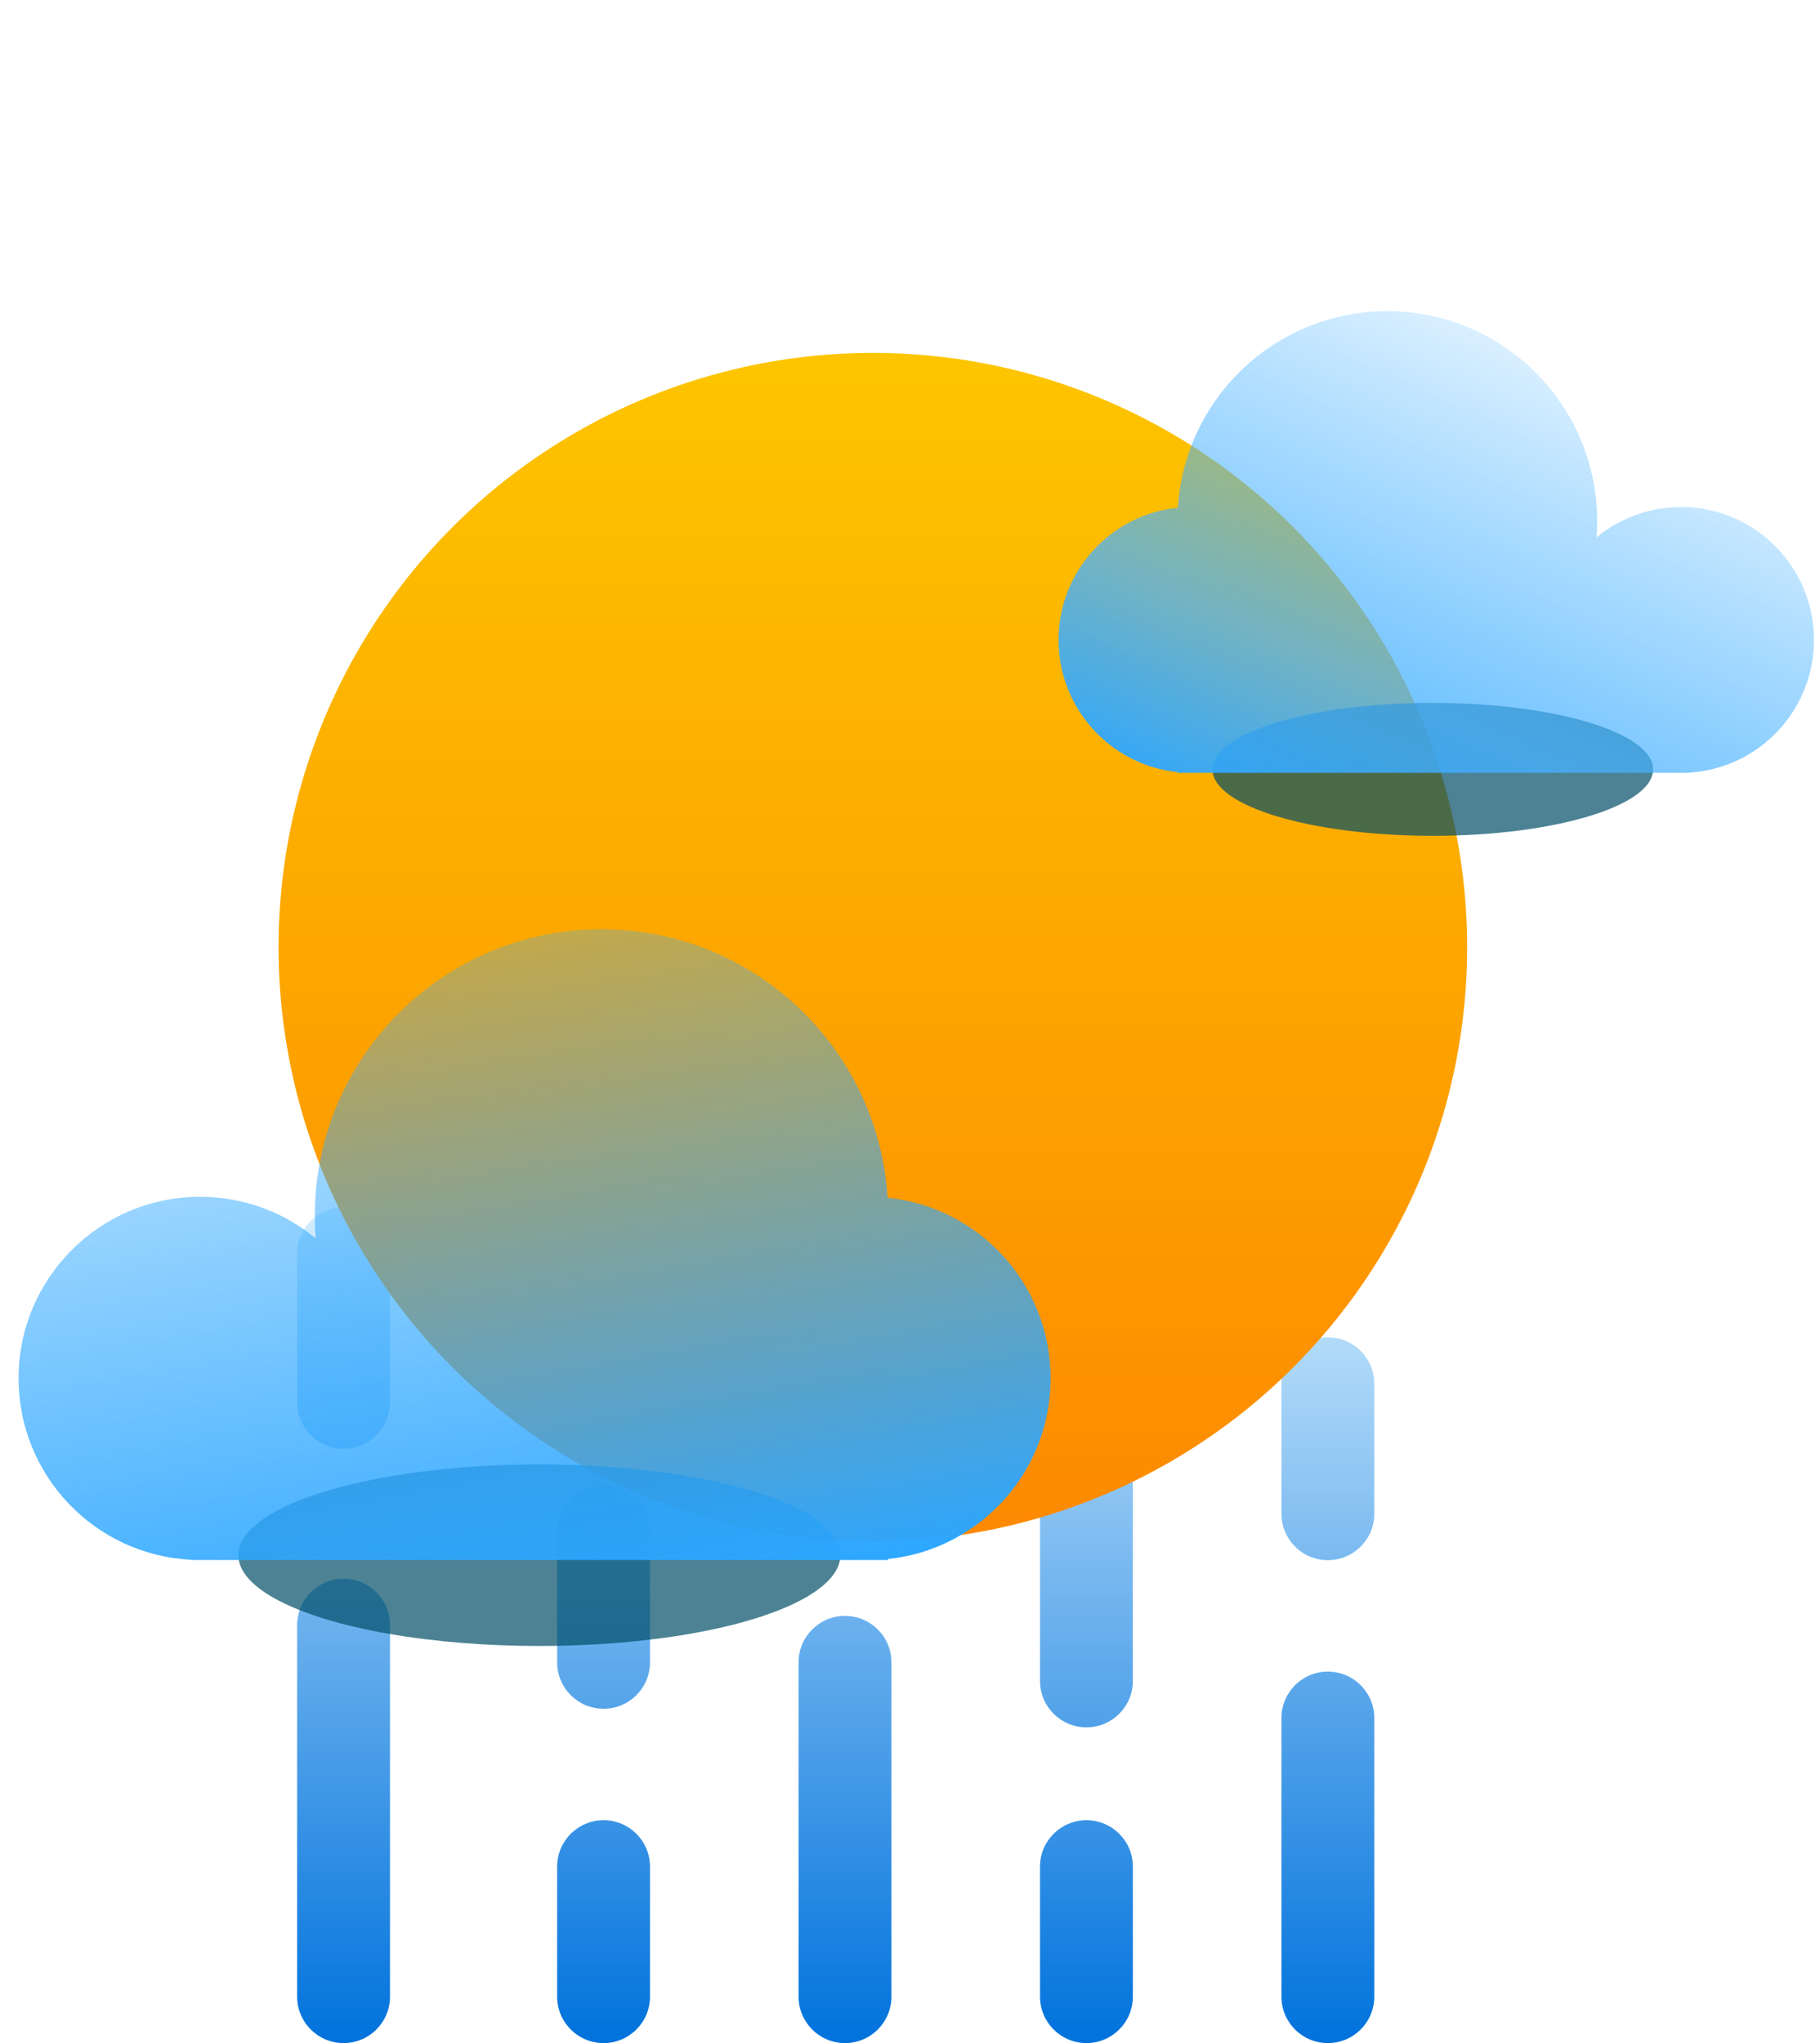 <svg width="98" height="110" viewBox="0 0 98 110" fill="none" xmlns="http://www.w3.org/2000/svg">
<path fill-rule="evenodd" clip-rule="evenodd" d="M32.5 55C33.881 55 35 56.119 35 57.5L35 72.5C35 73.881 33.881 75 32.5 75C31.119 75 30 73.881 30 72.5L30 57.5C30 56.119 31.119 55 32.5 55ZM58.5 60C59.881 60 61 61.119 61 62.5V90.5C61 91.881 59.881 93 58.5 93C57.119 93 56 91.881 56 90.5V62.5C56 61.119 57.119 60 58.5 60ZM45.5 67C46.881 67 48 68.119 48 69.5V78.5C48 79.881 46.881 81 45.5 81C44.119 81 43 79.881 43 78.5V69.5C43 68.119 44.119 67 45.5 67ZM45.5 87C46.881 87 48 88.119 48 89.5V107.5C48 108.881 46.881 110 45.5 110C44.119 110 43 108.881 43 107.5V89.5C43 88.119 44.119 87 45.5 87ZM61 100.5C61 99.119 59.881 98 58.5 98C57.119 98 56 99.119 56 100.5V107.5C56 108.881 57.119 110 58.5 110C59.881 110 61 108.881 61 107.5V100.5ZM74 74.5C74 73.119 72.881 72 71.5 72C70.119 72 69 73.119 69 74.5V81.5C69 82.881 70.119 84 71.5 84C72.881 84 74 82.881 74 81.5V74.5ZM71.5 90C72.881 90 74 91.119 74 92.5V107.5C74 108.881 72.881 110 71.5 110C70.119 110 69 108.881 69 107.5V92.5C69 91.119 70.119 90 71.5 90ZM35 82.5C35 81.119 33.881 80 32.5 80C31.119 80 30 81.119 30 82.5V89.5C30 90.881 31.119 92 32.5 92C33.881 92 35 90.881 35 89.5V82.5ZM35 100.5C35 99.119 33.881 98 32.5 98C31.119 98 30 99.119 30 100.5V107.5C30 108.881 31.119 110 32.5 110C33.881 110 35 108.881 35 107.5V100.5ZM18.5 65C19.881 65 21 66.119 21 67.5L21 75.5C21 76.881 19.881 78 18.5 78C17.119 78 16 76.881 16 75.5V67.5C16 66.119 17.119 65 18.5 65ZM21 87.5C21 86.119 19.881 85 18.5 85C17.119 85 16 86.119 16 87.5V107.5C16 108.881 17.119 110 18.5 110C19.881 110 21 108.881 21 107.5L21 87.5Z" fill="url(#paint0_linear_206_945)"/>
<g filter="url(#filter0_ddi_206_945)">
<circle cx="48" cy="48" r="32" fill="url(#paint1_linear_206_945)"/>
</g>
<g filter="url(#filter1_f_206_945)">
<ellipse cx="77.149" cy="41.422" rx="11.864" ry="3.578" fill="#004E67" fill-opacity="0.7"/>
</g>
<g filter="url(#filter2_bi_206_945)">
<path fill-rule="evenodd" clip-rule="evenodd" d="M86 27.299C86 27.596 85.989 27.89 85.966 28.181C87.203 27.159 88.79 26.546 90.52 26.546C94.472 26.546 97.675 29.749 97.675 33.701C97.675 37.527 94.673 40.652 90.896 40.847V40.857H90.534C90.53 40.857 90.525 40.857 90.52 40.857C90.515 40.857 90.51 40.857 90.505 40.857H64.171C64.166 40.857 64.161 40.857 64.156 40.857C64.151 40.857 64.146 40.857 64.141 40.857H63.403V40.818C59.805 40.442 57 37.399 57 33.701C57 29.996 59.816 26.948 63.425 26.582C63.794 20.676 68.702 16 74.701 16C80.941 16 86 21.059 86 27.299Z" fill="url(#paint2_linear_206_945)"/>
</g>
<g filter="url(#filter3_f_206_945)">
<ellipse cx="16.208" cy="4.888" rx="16.208" ry="4.888" transform="matrix(-1 0 0 1 45.251 78.844)" fill="#004E67" fill-opacity="0.7"/>
</g>
<g filter="url(#filter4_bi_206_945)">
<path fill-rule="evenodd" clip-rule="evenodd" d="M16.951 64.436C16.951 64.842 16.967 65.244 16.997 65.642C15.307 64.246 13.14 63.407 10.776 63.407C5.377 63.407 1 67.784 1 73.184C1 78.411 5.102 82.679 10.262 82.947V82.96H10.764C10.768 82.96 10.772 82.96 10.776 82.96C10.78 82.96 10.785 82.96 10.789 82.96H46.783C46.787 82.96 46.791 82.96 46.795 82.96C46.799 82.96 46.803 82.96 46.807 82.96H47.824V82.907C52.74 82.393 56.571 78.236 56.571 73.184C56.571 68.122 52.724 63.958 47.794 63.458C47.289 55.388 40.584 49 32.388 49C23.862 49 16.951 55.911 16.951 64.436Z" fill="url(#paint3_linear_206_945)"/>
</g>
<defs>
<filter id="filter0_ddi_206_945" x="0" y="0" width="96" height="96" filterUnits="userSpaceOnUse" color-interpolation-filters="sRGB">
<feFlood flood-opacity="0" result="BackgroundImageFix"/>
<feColorMatrix in="SourceAlpha" type="matrix" values="0 0 0 0 0 0 0 0 0 0 0 0 0 0 0 0 0 0 127 0" result="hardAlpha"/>
<feOffset/>
<feGaussianBlur stdDeviation="8"/>
<feComposite in2="hardAlpha" operator="out"/>
<feColorMatrix type="matrix" values="0 0 0 0 0.992 0 0 0 0 0.774 0 0 0 0 0 0 0 0 1 0"/>
<feBlend mode="normal" in2="BackgroundImageFix" result="effect1_dropShadow_206_945"/>
<feColorMatrix in="SourceAlpha" type="matrix" values="0 0 0 0 0 0 0 0 0 0 0 0 0 0 0 0 0 0 127 0" result="hardAlpha"/>
<feOffset/>
<feGaussianBlur stdDeviation="5.5"/>
<feComposite in2="hardAlpha" operator="out"/>
<feColorMatrix type="matrix" values="0 0 0 0 0.992 0 0 0 0 0.773 0 0 0 0 0 0 0 0 0.45 0"/>
<feBlend mode="normal" in2="effect1_dropShadow_206_945" result="effect2_dropShadow_206_945"/>
<feBlend mode="normal" in="SourceGraphic" in2="effect2_dropShadow_206_945" result="shape"/>
<feColorMatrix in="SourceAlpha" type="matrix" values="0 0 0 0 0 0 0 0 0 0 0 0 0 0 0 0 0 0 127 0" result="hardAlpha"/>
<feOffset dx="-1" dy="3"/>
<feGaussianBlur stdDeviation="2.5"/>
<feComposite in2="hardAlpha" operator="arithmetic" k2="-1" k3="1"/>
<feColorMatrix type="matrix" values="0 0 0 0 1 0 0 0 0 0.9 0 0 0 0 0 0 0 0 0.35 0"/>
<feBlend mode="normal" in2="shape" result="effect3_innerShadow_206_945"/>
</filter>
<filter id="filter1_f_206_945" x="57" y="29.558" width="40.299" height="23.727" filterUnits="userSpaceOnUse" color-interpolation-filters="sRGB">
<feFlood flood-opacity="0" result="BackgroundImageFix"/>
<feBlend mode="normal" in="SourceGraphic" in2="BackgroundImageFix" result="shape"/>
<feGaussianBlur stdDeviation="4.143" result="effect1_foregroundBlur_206_945"/>
</filter>
<filter id="filter2_bi_206_945" x="54.364" y="13.364" width="45.948" height="30.13" filterUnits="userSpaceOnUse" color-interpolation-filters="sRGB">
<feFlood flood-opacity="0" result="BackgroundImageFix"/>
<feGaussianBlur in="BackgroundImageFix" stdDeviation="1.318"/>
<feComposite in2="SourceAlpha" operator="in" result="effect1_backgroundBlur_206_945"/>
<feBlend mode="normal" in="SourceGraphic" in2="effect1_backgroundBlur_206_945" result="shape"/>
<feColorMatrix in="SourceAlpha" type="matrix" values="0 0 0 0 0 0 0 0 0 0 0 0 0 0 0 0 0 0 127 0" result="hardAlpha"/>
<feOffset dy="0.753"/>
<feGaussianBlur stdDeviation="1.506"/>
<feComposite in2="hardAlpha" operator="arithmetic" k2="-1" k3="1"/>
<feColorMatrix type="matrix" values="0 0 0 0 0 0 0 0 0 0.82 0 0 0 0 1 0 0 0 0.25 0"/>
<feBlend mode="normal" in2="shape" result="effect2_innerShadow_206_945"/>
</filter>
<filter id="filter3_f_206_945" x="1.515" y="67.524" width="55.057" height="32.417" filterUnits="userSpaceOnUse" color-interpolation-filters="sRGB">
<feFlood flood-opacity="0" result="BackgroundImageFix"/>
<feBlend mode="normal" in="SourceGraphic" in2="BackgroundImageFix" result="shape"/>
<feGaussianBlur stdDeviation="5.66" result="effect1_foregroundBlur_206_945"/>
</filter>
<filter id="filter4_bi_206_945" x="-2.602" y="45.398" width="62.775" height="41.164" filterUnits="userSpaceOnUse" color-interpolation-filters="sRGB">
<feFlood flood-opacity="0" result="BackgroundImageFix"/>
<feGaussianBlur in="BackgroundImageFix" stdDeviation="1.801"/>
<feComposite in2="SourceAlpha" operator="in" result="effect1_backgroundBlur_206_945"/>
<feBlend mode="normal" in="SourceGraphic" in2="effect1_backgroundBlur_206_945" result="shape"/>
<feColorMatrix in="SourceAlpha" type="matrix" values="0 0 0 0 0 0 0 0 0 0 0 0 0 0 0 0 0 0 127 0" result="hardAlpha"/>
<feOffset dy="1.029"/>
<feGaussianBlur stdDeviation="2.058"/>
<feComposite in2="hardAlpha" operator="arithmetic" k2="-1" k3="1"/>
<feColorMatrix type="matrix" values="0 0 0 0 0 0 0 0 0 0.82 0 0 0 0 1 0 0 0 0.25 0"/>
<feBlend mode="normal" in2="shape" result="effect2_innerShadow_206_945"/>
</filter>
<linearGradient id="paint0_linear_206_945" x1="45" y1="55" x2="45" y2="110" gradientUnits="userSpaceOnUse">
<stop offset="0.168" stop-color="#D7F0FF"/>
<stop offset="1" stop-color="#0072DC"/>
</linearGradient>
<linearGradient id="paint1_linear_206_945" x1="48" y1="16" x2="48" y2="80" gradientUnits="userSpaceOnUse">
<stop stop-color="#FDC500"/>
<stop offset="1" stop-color="#FD8900"/>
</linearGradient>
<linearGradient id="paint2_linear_206_945" x1="78.091" y1="49.708" x2="93.344" y2="16" gradientUnits="userSpaceOnUse">
<stop stop-color="#2BA6FF"/>
<stop offset="0.3" stop-color="#48B2FF" stop-opacity="0.75"/>
<stop offset="1" stop-color="#3BADFF" stop-opacity="0"/>
</linearGradient>
<linearGradient id="paint3_linear_206_945" x1="27.757" y1="95.052" x2="17" y2="35.5" gradientUnits="userSpaceOnUse">
<stop offset="0.131" stop-color="#2BA6FF"/>
<stop offset="1" stop-color="#3BADFF" stop-opacity="0"/>
</linearGradient>
</defs>
</svg>
